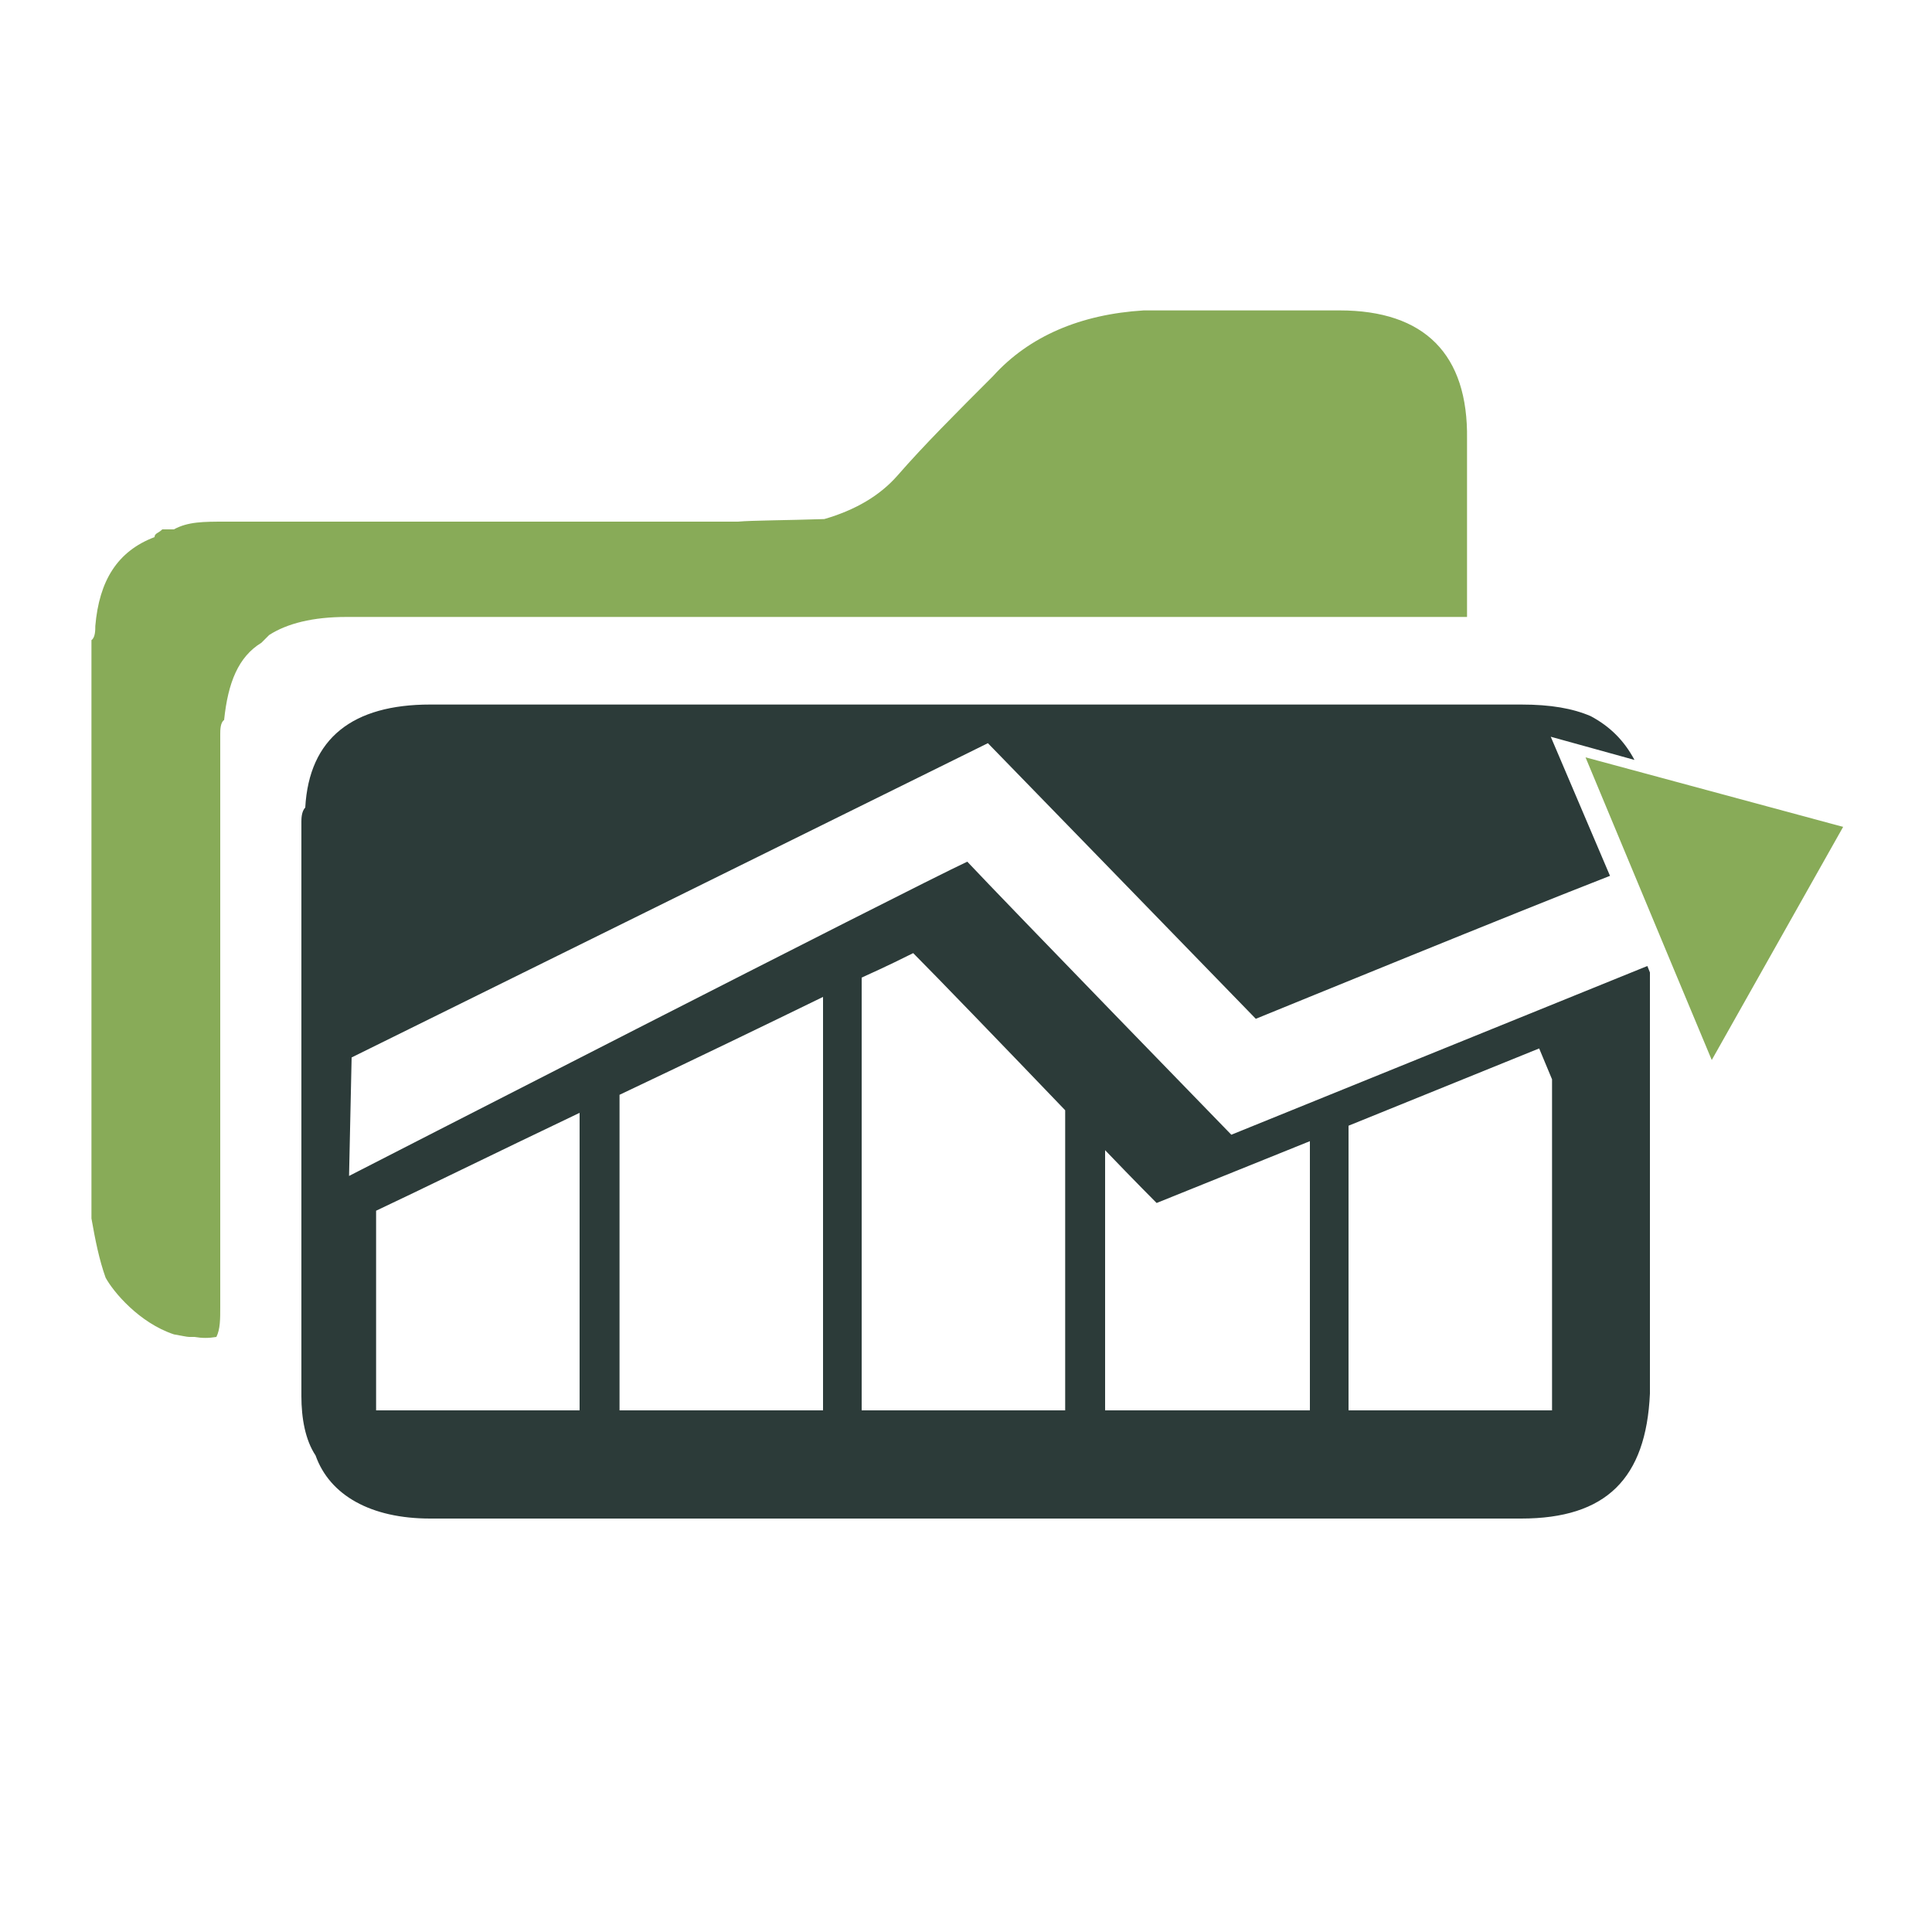 <svg version="1" xmlns="http://www.w3.org/2000/svg" viewBox="0 0 150 150"><path fill="#88AB58" d="M104 24.1H88.8c-4.9.3-8.9 2-11.7 5.1-2.9 2.9-5.4 5.4-7.4 7.7-1.4 1.6-3.3 2.7-5.7 3.4-3 .1-5.6.1-6.7.2H17.5c-1.7 0-2.9 0-4 .6h-.9c-.3.3-.6.3-.6.6-2.9 1.1-4.3 3.4-4.6 6.9 0 .3 0 .9-.3 1.1v44.9c.3 1.7.6 3.2 1.1 4.6.6 1.1 2.6 3.5 5.3 4.4.6.1 1 .2 1.2.2h.4c.6.1 1.1.1 1.7 0 .3-.6.3-1.4.3-2.3V57c0-.3 0-.9.3-1.1.3-2.9 1.1-4.9 2.9-6l.6-.6c1.4-.9 3.4-1.4 6-1.4h87V34.1c.1-6.6-3.3-10-9.9-10zM123.1 58.8l6.5 15.6 3.3 7.9 10.2-18.1z"/><path fill="#2C3B39" d="M127.9 75L95.6 88.1S78.2 70.2 75.1 66.9c-4.5 2.1-48 24.4-48 24.4l.2-9.2 49.4-24.4S94.5 76 97.5 79.1c3.2-1.3 19.8-8.1 27.5-11.1l-4.6-10.8 6.5 1.8c-.8-1.5-1.9-2.6-3.4-3.4-1.4-.6-3.1-.9-5.4-.9H33.4c-6 0-9.4 2.6-9.7 8-.3.3-.3.9-.3 1.1v44.6c0 1.7.3 3.4 1.1 4.6 1.1 3.1 4.3 4.9 8.9 4.9h84.7c6.6 0 9.7-3.1 10-9.7V75.5l-.2-.5zM45 109.5H29.2V94c3.2-1.5 9.3-4.5 15.8-7.6v23.1zm18.9 0H48.1V85c5.7-2.7 11.5-5.5 15.8-7.6v32.1zm18.9 0H66.9V75.9c2-.9 3.4-1.6 4-1.9 1.6 1.6 7.2 7.4 11.8 12.2v23.3zm18.9 0H85.8V89.3c2.3 2.4 4 4.1 4 4.1l11.9-4.8v20.9zm18.8 0h-15.8V87.4l14.8-6 1 2.4v25.7z"/></svg>